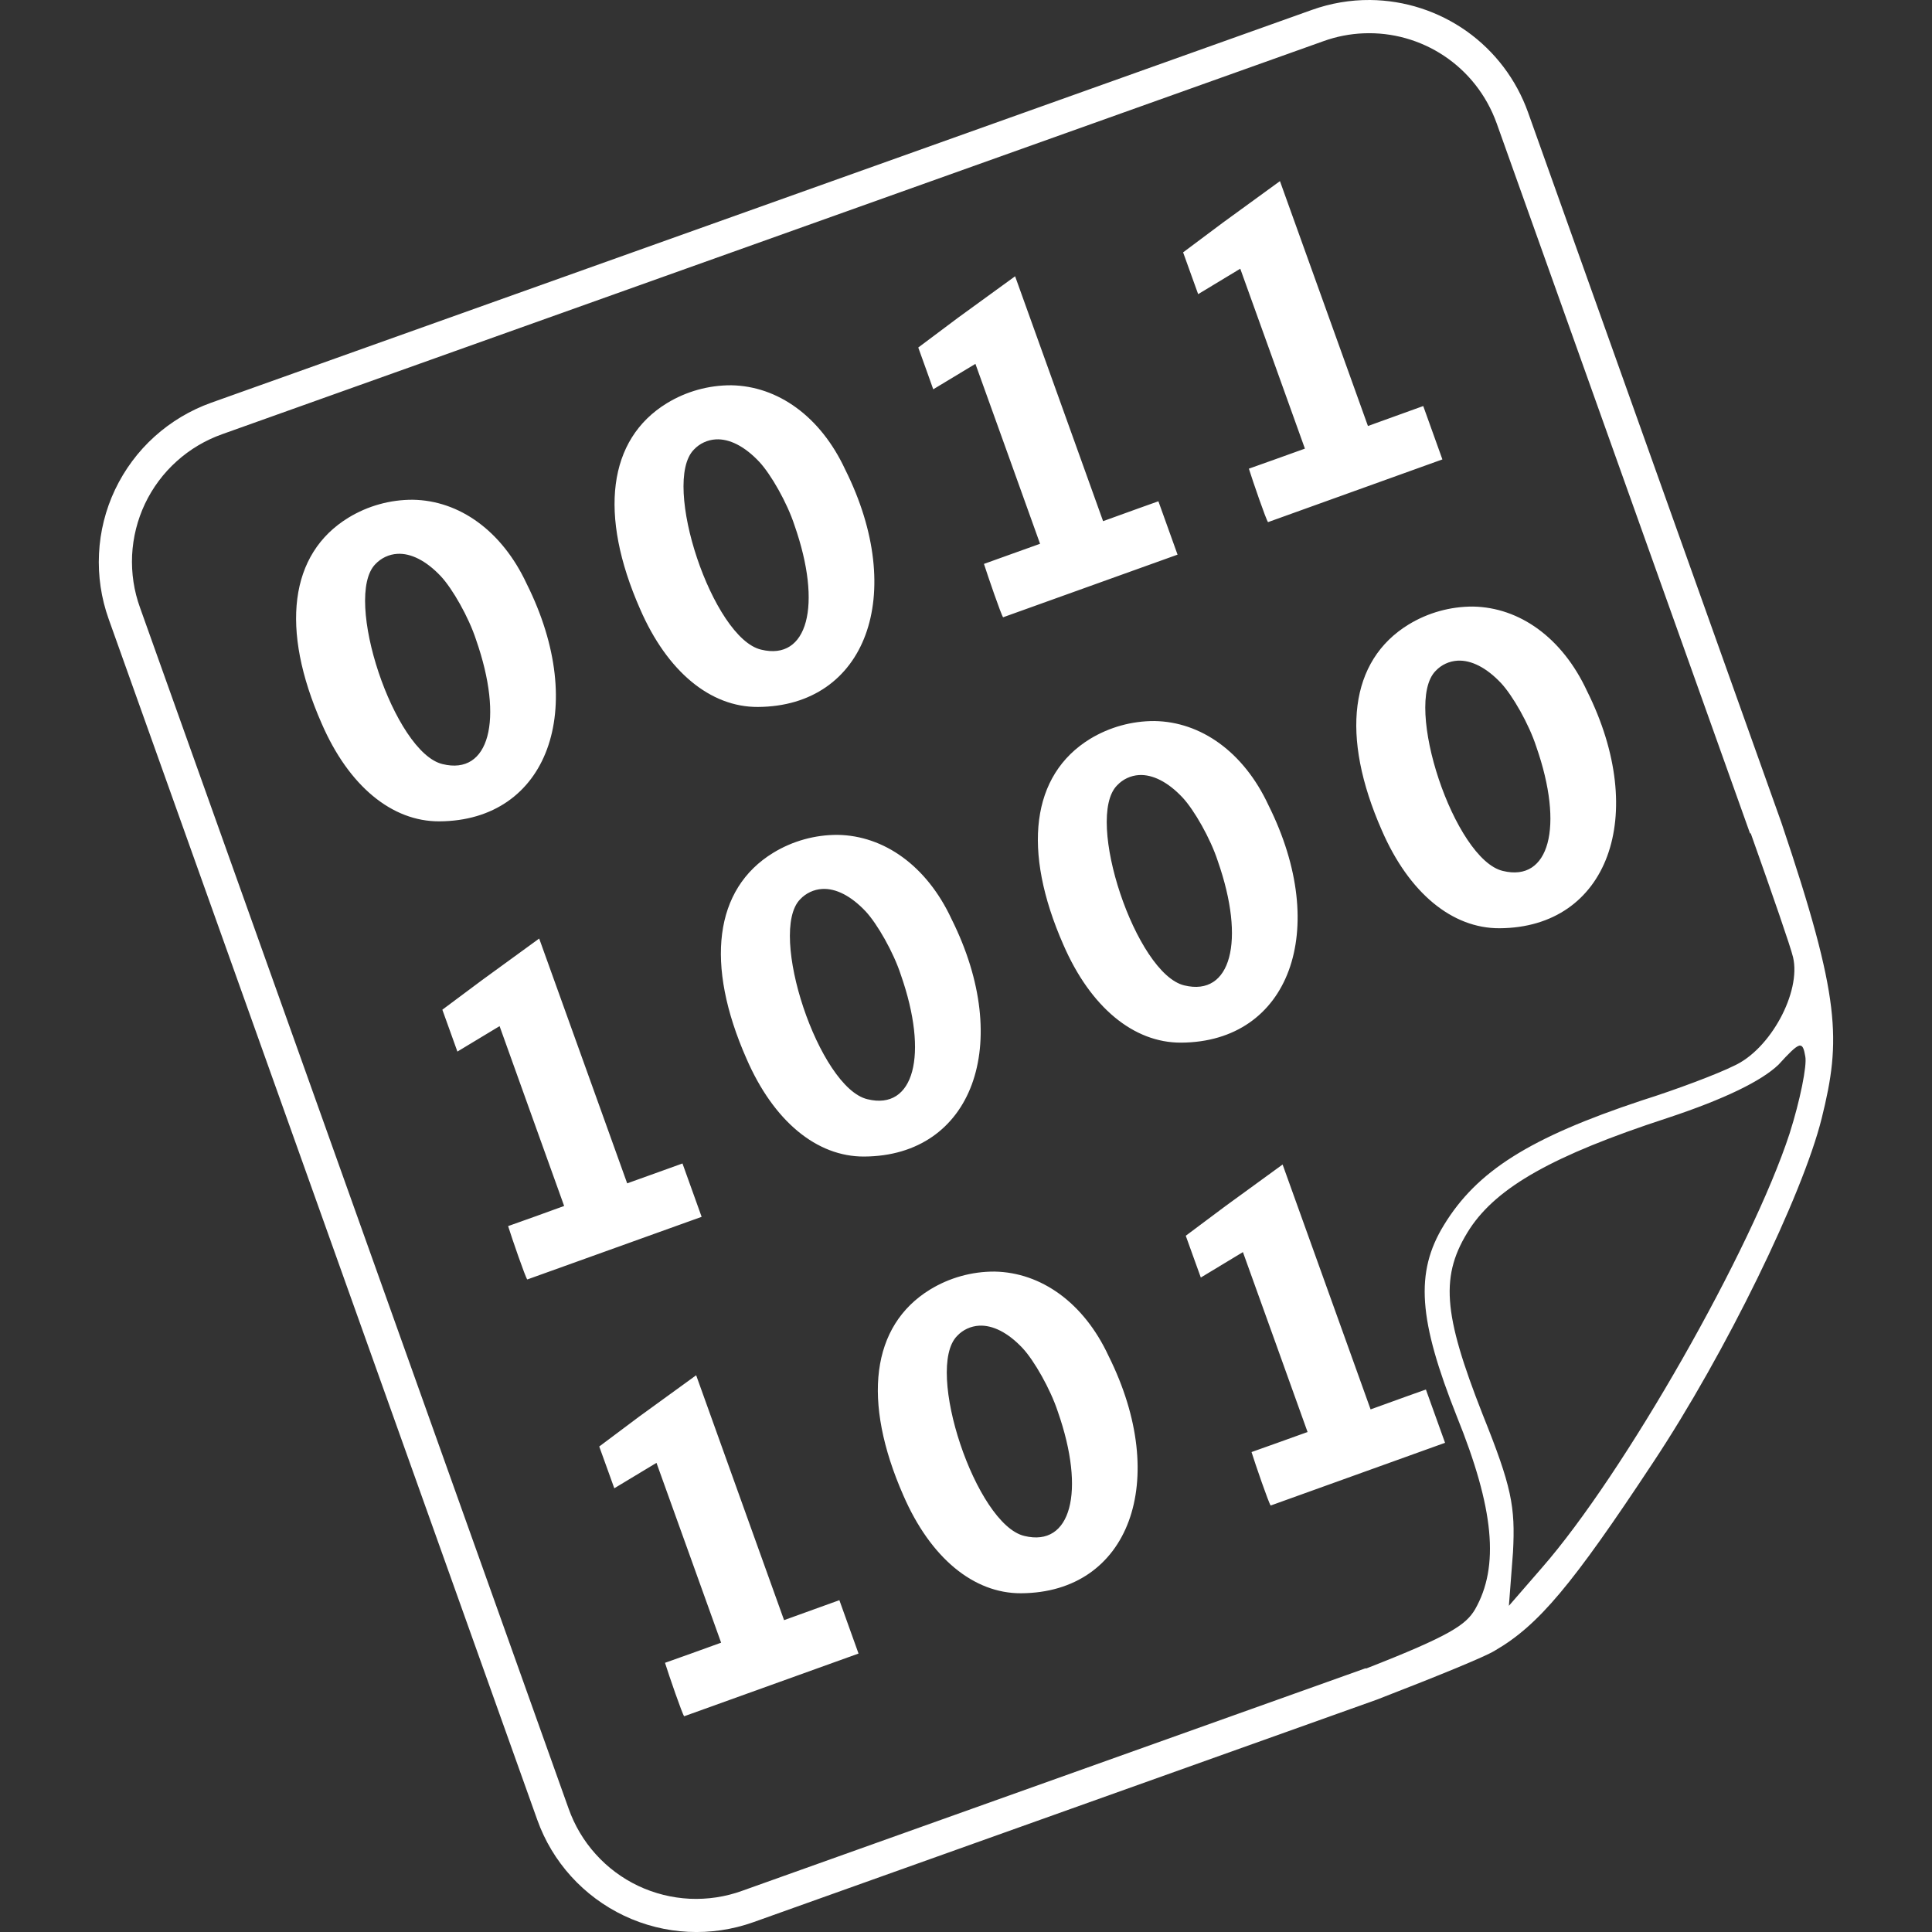 <svg width="24" height="24" viewBox="0 0 24 24" fill="none" xmlns="http://www.w3.org/2000/svg">
    <rect x="0" y="0" width="24" height="24" fill="#333333" stroke="none"/>
    <g clip-path="url(#clip0_1_2)">
        <path d="M17.02 -4.52049e-06C16.774 -0.002 16.529 0.04 16.297 0.123L2.623 5.003C2.363 5.096 2.124 5.239 1.919 5.424C1.714 5.609 1.548 5.833 1.429 6.083C1.311 6.332 1.243 6.603 1.23 6.878C1.216 7.154 1.257 7.43 1.35 7.69L6.674 22.606C6.861 23.131 7.25 23.559 7.753 23.798C8.257 24.037 8.834 24.065 9.359 23.878L17.105 21.113C17.897 20.806 18.45 20.579 18.569 20.505C19.112 20.191 19.531 19.688 20.533 18.171C21.437 16.809 22.392 14.848 22.63 13.891C22.87 12.921 22.869 12.411 22.128 10.216L18.982 1.396C18.837 0.99 18.572 0.639 18.221 0.389C17.87 0.14 17.451 0.004 17.02 -4.52049e-06ZM16.936 0.414C17.656 0.383 18.336 0.817 18.593 1.534L21.74 10.354L21.748 10.351C22.019 11.114 22.245 11.766 22.274 11.891C22.376 12.324 21.992 13.038 21.537 13.241C21.337 13.341 20.827 13.534 20.395 13.67C18.998 14.134 18.345 14.549 17.937 15.218C17.574 15.809 17.622 16.398 18.097 17.595C18.559 18.737 18.63 19.459 18.322 19.995C18.209 20.183 18.021 20.317 16.968 20.728L16.966 20.723L9.22 23.488C9.011 23.564 8.79 23.597 8.568 23.587C8.346 23.576 8.129 23.522 7.928 23.427C7.728 23.332 7.548 23.198 7.4 23.033C7.251 22.868 7.137 22.675 7.063 22.466L1.74 7.55C1.664 7.341 1.631 7.12 1.641 6.898C1.652 6.676 1.706 6.459 1.801 6.258C1.896 6.058 2.03 5.878 2.195 5.73C2.36 5.581 2.553 5.467 2.762 5.393L16.436 0.513C16.601 0.453 16.77 0.421 16.936 0.414ZM15.9 2.25L15.192 2.765L14.697 3.135L14.81 3.449L14.884 3.654L15.407 3.338L15.807 4.45L16.21 5.573L15.851 5.702L15.514 5.822C15.559 5.967 15.73 6.464 15.752 6.486L17.918 5.707L17.68 5.044L17.436 5.132L16.993 5.292L16.659 4.362L15.9 2.25ZM12.61 3.432L11.901 3.947L11.407 4.317L11.52 4.631L11.593 4.836L12.117 4.52L12.517 5.632L12.92 6.755L12.56 6.884L12.223 7.005C12.269 7.149 12.439 7.645 12.461 7.668L14.628 6.89L14.39 6.227L14.146 6.314L13.703 6.474L13.369 5.544L12.61 3.432ZM9.084 4.786C8.802 4.785 8.525 4.862 8.284 5.009C7.552 5.457 7.434 6.392 7.952 7.567C8.289 8.343 8.825 8.785 9.414 8.782C10.759 8.775 11.274 7.383 10.499 5.832C10.192 5.172 9.662 4.796 9.084 4.786ZM8.893 5.458C9.061 5.449 9.25 5.543 9.432 5.737C9.577 5.892 9.779 6.247 9.869 6.524C10.219 7.522 10.033 8.212 9.455 8.07C8.854 7.93 8.21 6 8.62 5.585C8.691 5.509 8.789 5.464 8.893 5.458ZM5.128 6.208C4.846 6.207 4.569 6.284 4.328 6.431C3.596 6.879 3.478 7.813 3.996 8.988C4.333 9.765 4.869 10.206 5.458 10.203C6.802 10.196 7.318 8.805 6.543 7.253C6.236 6.593 5.705 6.217 5.128 6.208ZM4.936 6.88C5.104 6.87 5.294 6.965 5.476 7.158C5.621 7.313 5.823 7.668 5.913 7.945C6.263 8.944 6.077 9.634 5.498 9.492C4.898 9.351 4.255 7.42 4.664 7.007C4.735 6.932 4.832 6.886 4.936 6.88ZM18.298 7.535C18.016 7.534 17.739 7.611 17.498 7.758C16.766 8.206 16.648 9.14 17.166 10.316C17.503 11.092 18.039 11.534 18.628 11.531C19.973 11.524 20.488 10.132 19.713 8.581C19.406 7.921 18.876 7.545 18.298 7.535ZM18.107 8.207C18.275 8.198 18.464 8.292 18.646 8.485C18.791 8.64 18.993 8.995 19.083 9.272C19.433 10.271 19.247 10.961 18.669 10.819C18.068 10.678 17.425 8.747 17.834 8.334C17.905 8.258 18.003 8.213 18.107 8.207ZM14.341 8.957C14.059 8.956 13.782 9.033 13.541 9.179C12.811 9.627 12.693 10.562 13.21 11.737C13.547 12.513 14.083 12.955 14.672 12.952C16.016 12.945 16.532 11.554 15.757 10.002C15.45 9.342 14.919 8.966 14.341 8.957ZM14.151 9.628C14.318 9.619 14.508 9.713 14.69 9.907C14.835 10.062 15.037 10.417 15.127 10.694C15.477 11.692 15.291 12.382 14.712 12.241C14.112 12.099 13.468 10.169 13.877 9.756C13.948 9.68 14.046 9.634 14.15 9.628H14.151ZM10.405 10.371C10.123 10.37 9.846 10.447 9.605 10.594C8.873 11.042 8.755 11.976 9.273 13.151C9.61 13.928 10.146 14.37 10.735 14.367C12.08 14.36 12.595 12.968 11.82 11.416C11.513 10.756 10.982 10.38 10.405 10.371ZM10.213 11.043C10.382 11.033 10.571 11.128 10.753 11.321C10.898 11.476 11.1 11.831 11.19 12.108C11.54 13.107 11.354 13.797 10.776 13.655C10.175 13.514 9.532 11.583 9.941 11.17C10.012 11.095 10.11 11.049 10.213 11.043ZM6.698 11.659L5.99 12.174L5.495 12.543L5.608 12.857L5.682 13.063L6.206 12.747L6.605 13.859L7.008 14.981L6.649 15.111L6.312 15.231C6.357 15.376 6.528 15.872 6.55 15.894L8.716 15.116L8.478 14.453L8.234 14.541L7.791 14.7L7.457 13.77L6.698 11.659ZM22.362 12.989C22.396 12.989 22.411 13.036 22.426 13.124C22.449 13.234 22.362 13.669 22.231 14.081C21.762 15.517 20.179 18.305 19.152 19.478L18.744 19.948L18.795 19.281C18.825 18.714 18.779 18.469 18.418 17.571C17.922 16.308 17.885 15.841 18.26 15.261C18.601 14.747 19.288 14.354 20.708 13.89C21.428 13.652 21.883 13.427 22.093 13.226C22.225 13.081 22.3 13.006 22.346 12.991C22.351 12.989 22.356 12.988 22.361 12.988L22.362 12.989ZM15.933 14.466L15.225 14.981L14.73 15.351L14.843 15.665L14.917 15.87L15.44 15.554L15.84 16.666L16.243 17.789L15.884 17.918L15.547 18.038C15.592 18.183 15.763 18.68 15.785 18.702L17.951 17.923L17.713 17.261L17.469 17.348L17.026 17.508L16.692 16.578L15.933 14.466ZM12.354 15.796C12.072 15.795 11.795 15.872 11.554 16.019C10.823 16.467 10.705 17.401 11.222 18.577C11.559 19.353 12.095 19.795 12.684 19.792C14.029 19.785 14.544 18.393 13.77 16.842C13.463 16.182 12.932 15.806 12.354 15.796ZM12.163 16.468C12.331 16.459 12.521 16.553 12.703 16.747C12.847 16.901 13.049 17.257 13.14 17.534C13.49 18.532 13.304 19.222 12.725 19.08C12.125 18.939 11.481 17.008 11.89 16.595C11.961 16.519 12.059 16.474 12.163 16.468ZM8.648 17.084L7.938 17.599L7.444 17.969L7.557 18.282L7.631 18.488L8.155 18.172L8.555 19.284L8.958 20.406L8.598 20.536L8.261 20.656C8.306 20.801 8.477 21.298 8.499 21.32L10.665 20.541L10.427 19.878L10.183 19.966L9.74 20.126L9.406 19.196L8.648 17.084Z"
              fill="white"/>
    </g>
    <defs>
        <clipPath id="clip0_1_2">
            <rect width="24" height="24" fill="white"/>
        </clipPath>
    </defs>
</svg>
